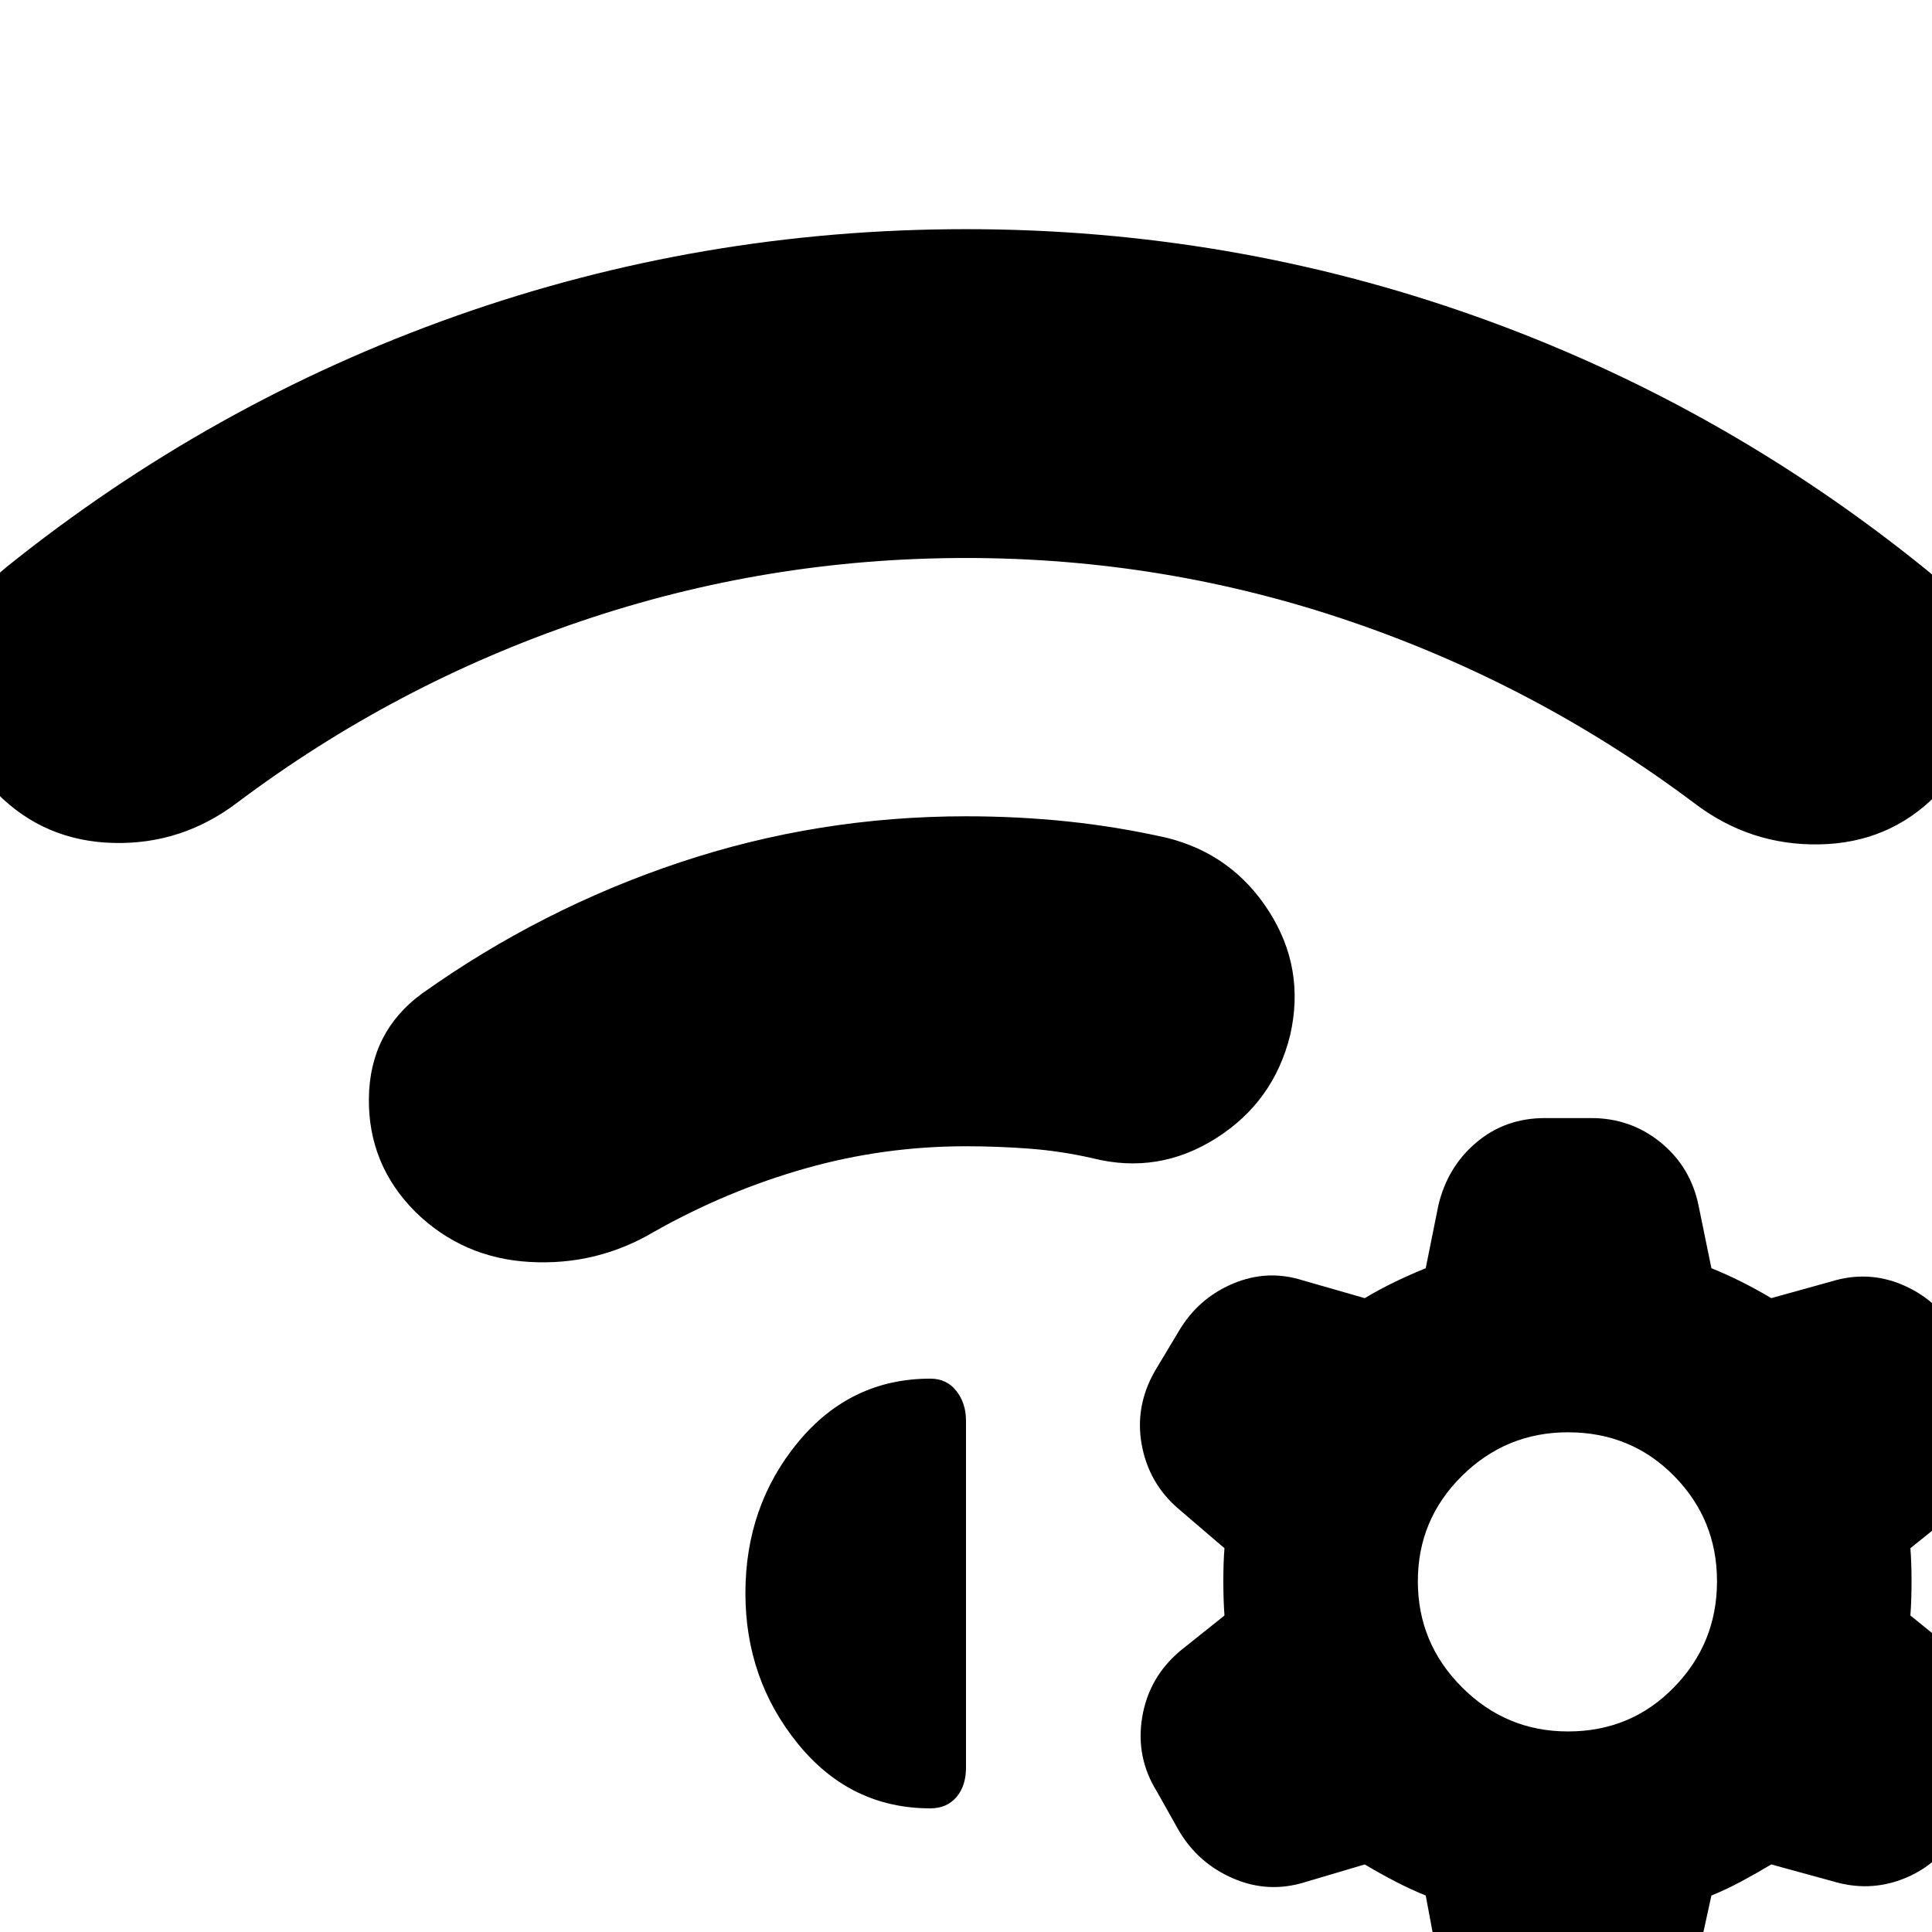 <svg xmlns="http://www.w3.org/2000/svg" height="24" viewBox="0 -960 960 960" width="24"><path d="M206.44-357.78q-23.57-23.57-23.14-56.57.44-33 26.44-52 59.3-42.17 127.98-65.11 68.67-22.93 142.28-22.93 25.7 0 50.39 2.56 24.7 2.57 49.39 8.13 32.57 8.13 50.72 36.48 18.15 28.35 10.59 61.48-8.13 33.13-36.76 51.28-28.63 18.16-61.2 10.03-15.56-3.57-31.35-4.79-15.78-1.21-31.78-1.21-41.04 0-80.02 11.08-38.98 11.09-74.72 31.26-28.56 17-61.91 15.15-33.35-1.84-56.91-24.84ZM480-846.13q131.52 0 253.33 43.33 121.8 43.32 223.58 125.67 26.57 21 27.72 54.78 1.15 33.79-22.85 57.79-23.56 23.56-57.91 24.13-34.35.56-61.92-20.44-78.21-58.65-170.67-90.26-92.45-31.61-191.28-31.61t-191.28 31.39q-92.46 31.39-170.67 90.05-27.57 21-61.64 20.15-34.06-.85-57.63-24.41-24-24-23.13-57.5.87-33.5 27.44-55.07 101.78-81.78 223.58-124.89Q348.48-846.13 480-846.13Zm228.43 828q-7.43-3-15.15-7-7.71-4-15.15-8.44l-29.91 8.87q-18.13 5.57-35.48-1.93-17.35-7.5-26.91-23.63l-11-19.57q-10.57-17-7.29-36.84 3.29-19.85 18.85-32.98l22.04-17.61q-.56-7.44-.56-17 0-9.57.56-16.44l-23.04-19.73q-14.56-12.57-18.06-31.64-3.5-19.06 6.5-36.63l12-20q9.56-16.13 26.69-23.41 17.13-7.28 34.7-1.72l30.91 8.87q7.44-4.43 15.15-8.15 7.72-3.72 15.15-6.72l6.31-31.34q4.56-19.13 18.91-31.2 14.35-12.06 33.92-12.06h23.13q19.56 0 34.41 12.06 14.85 12.07 18.85 31.2l6.43 31.34q7.44 3 14.87 6.72 7.44 3.72 14.87 8.15l29.91-8.3q18.13-5.57 35.2 1.65 17.06 7.22 26.63 23.35l11.56 19.56q10.57 17 7.29 37.13-3.29 20.14-18.85 32.7l-22.61 18.17q.57 6.87.57 16.44 0 9.56-.57 17l23.04 18.61q15.13 12.56 18.63 32.19 3.5 19.63-7.06 37.2l-11.44 20q-9.56 16.13-26.69 22.85-17.13 6.71-35.26 1.15l-30.35-8.31q-7.43 4.44-14.87 8.44-7.43 4-14.87 7l-6.87 31.35q-4 19.13-18.63 31.19-14.63 12.07-34.19 12.07h-23.13q-20.14 0-34.7-12.07-14.57-12.06-18.57-31.19l-5.87-31.35Zm70.7-230.17q-30.74 0-52.67 21.65-21.94 21.65-21.94 52.39 0 30.74 21.94 52.67 21.93 21.94 52.67 21.94 31.3 0 52.67-21.94 21.37-21.93 21.37-52.67 0-30.74-21.37-52.39-21.37-21.65-52.67-21.65Zm-408.74 79.95q0-43.3 26.09-74.96 26.09-31.65 65.82-31.65 8.13 0 12.92 6.13 4.78 6.13 4.78 14.7V-81.7q0 9.13-4.78 14.7-4.79 5.56-12.92 5.56-39.73 0-65.82-32.08-26.09-32.09-26.09-74.83Z"/></svg>